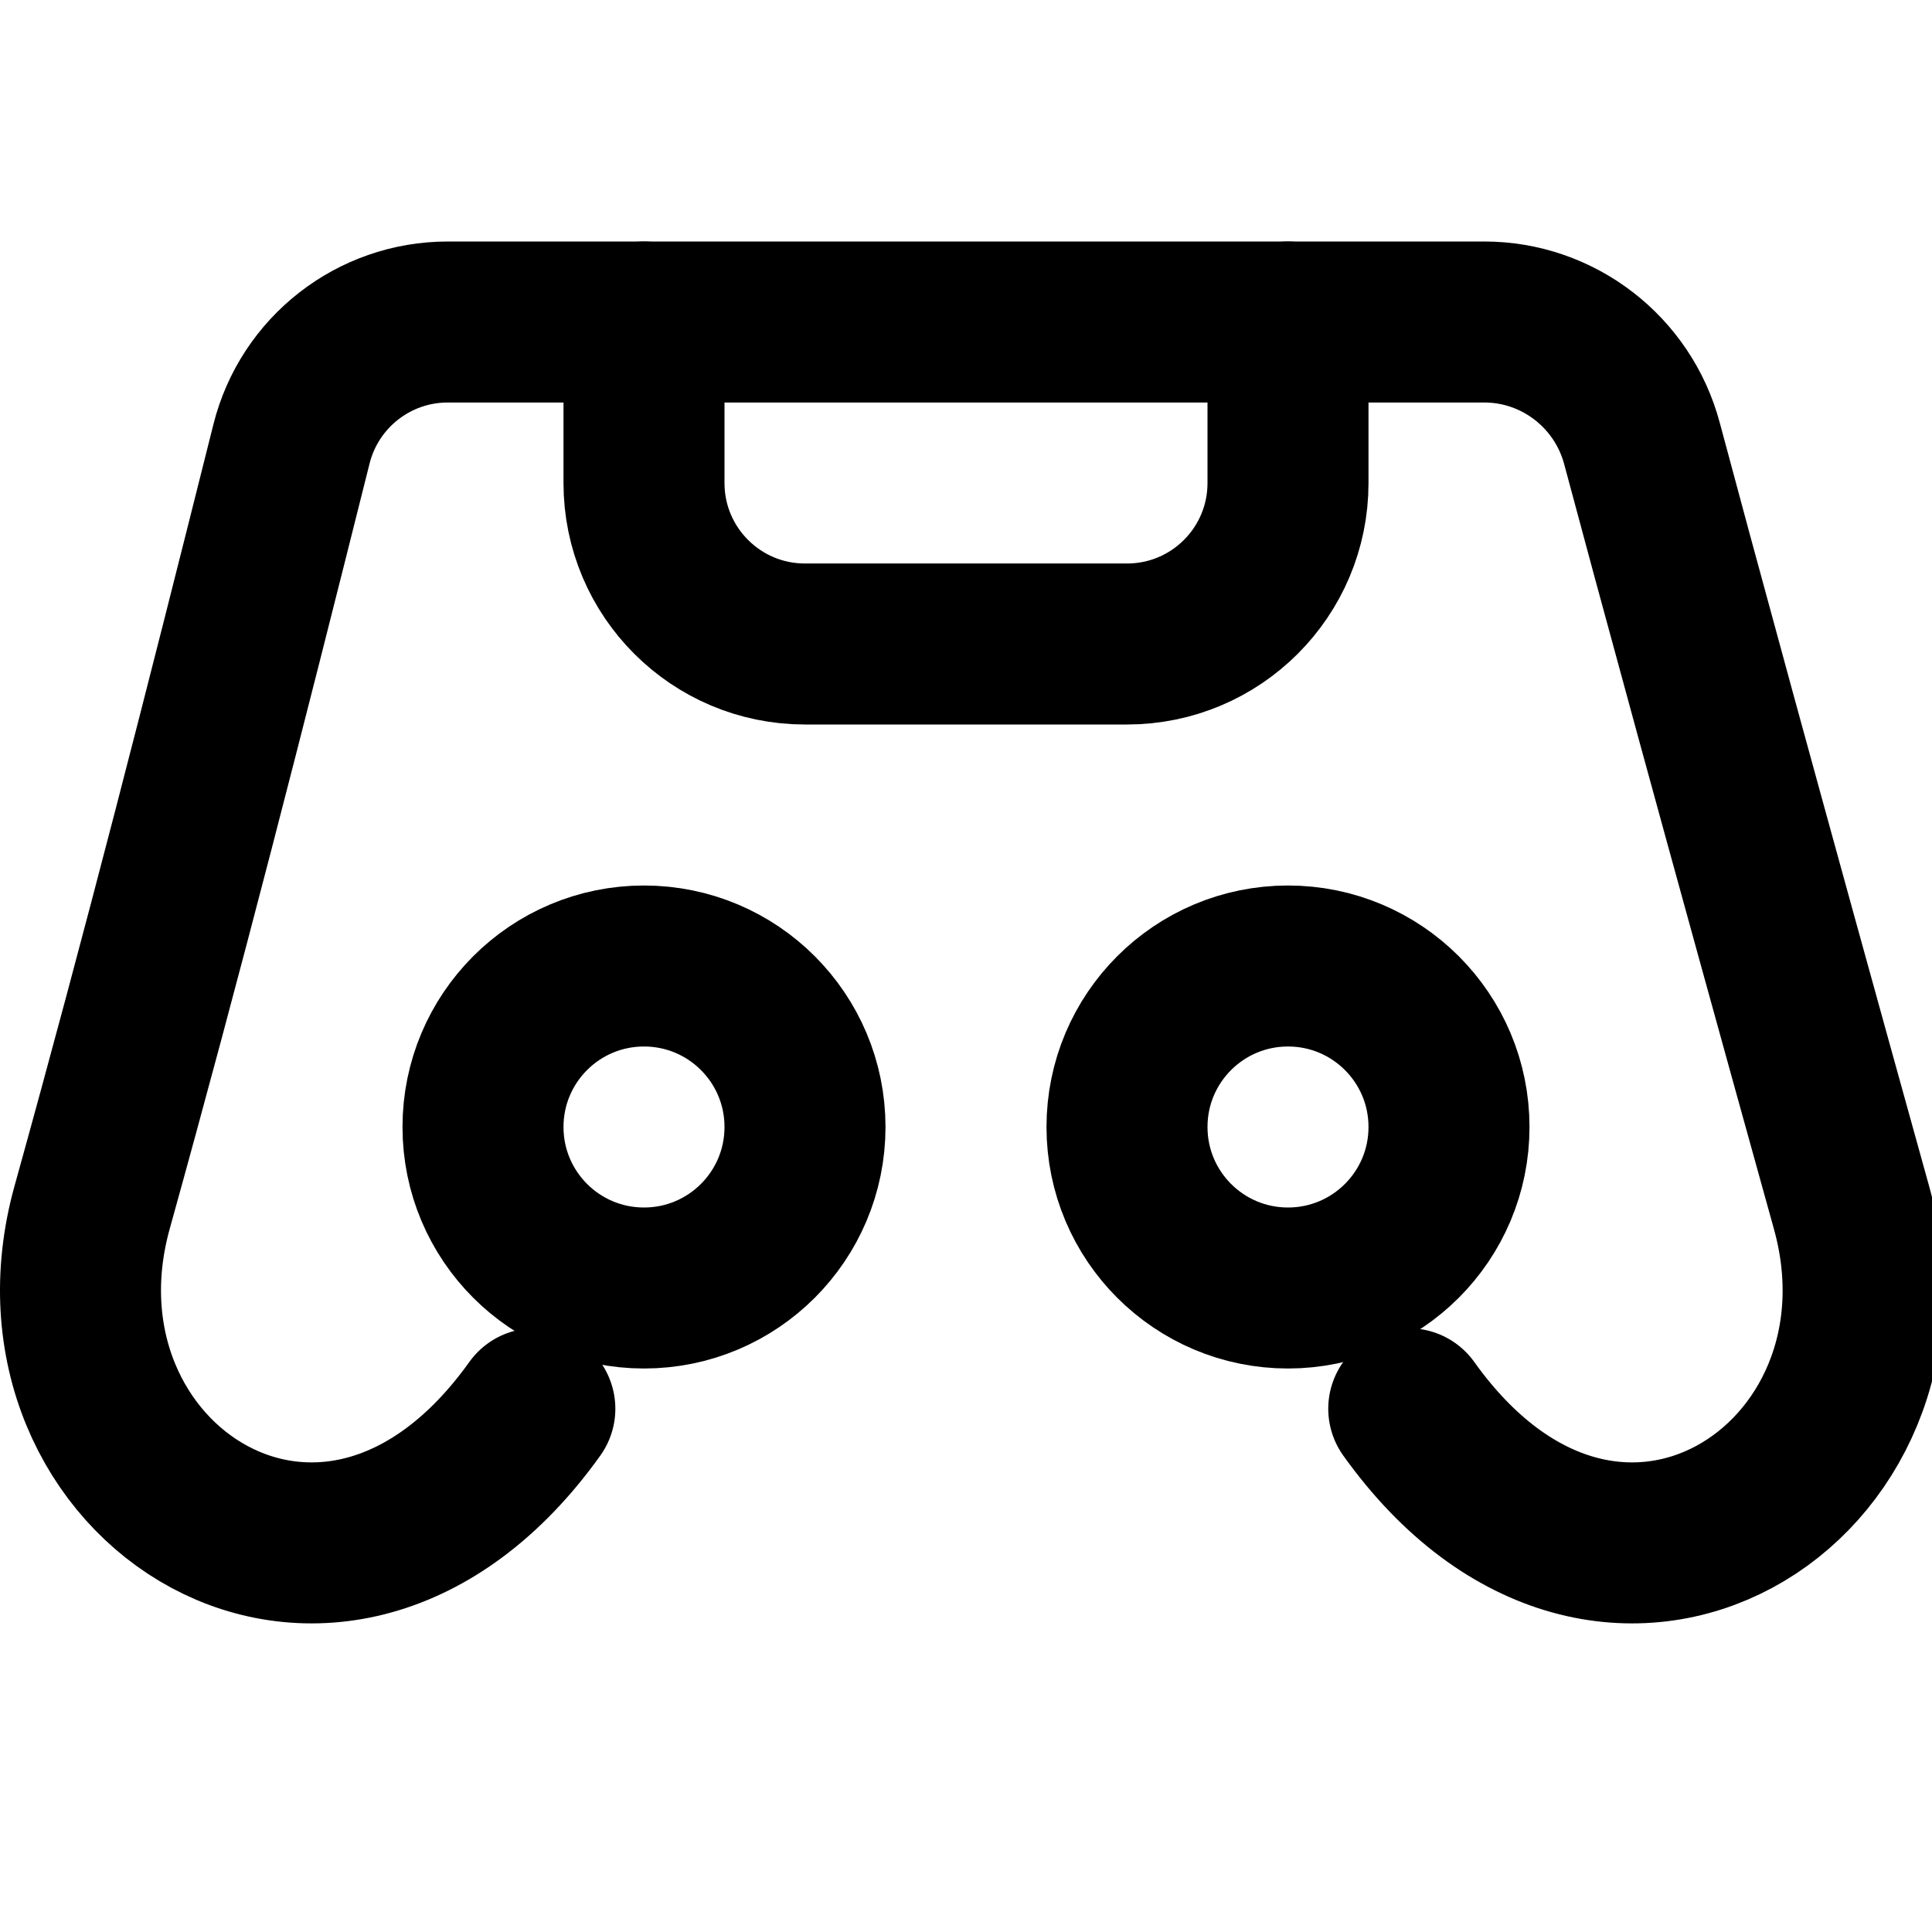 <svg width="24" height="24" viewBox="0 0 24 24" fill="none" xmlns="http://www.w3.org/2000/svg">
<g clip-path="url(#clip0_915_327)">
<path d="M17.5 17.5C20 21 23.949 18.415 23 15C21.575 9.871 20.8 7.016 20.397 5.508C20.16 4.621 19.356 4 18.439 4L5.562 4C4.644 4 3.844 4.625 3.621 5.515C2.782 8.863 2.033 11.802 1.144 15C0.196 18.415 4.144 21 6.644 17.5" stroke="black" stroke-width="2" stroke-linecap="round" stroke-linejoin="round"/>
<path d="M16 4V6C16 7.105 15.105 8 14 8H10C8.895 8 8 7.105 8 6L8 4" stroke="black" stroke-width="2" stroke-linecap="round" stroke-linejoin="round"/>
<path d="M8 16C9.105 16 10 15.105 10 14C10 12.895 9.105 12 8 12C6.895 12 6 12.895 6 14C6 15.105 6.895 16 8 16Z" stroke="black" stroke-width="2" stroke-linecap="round" stroke-linejoin="round"/>
<path d="M16 16C17.105 16 18 15.105 18 14C18 12.895 17.105 12 16 12C14.895 12 14 12.895 14 14C14 15.105 14.895 16 16 16Z" stroke="black" stroke-width="2" stroke-linecap="round" stroke-linejoin="round"/>
</g>
<defs>
<clipPath id="clip0_915_327">
<rect width="24" height="24" fill="white"/>
</clipPath>
</defs>
</svg>
